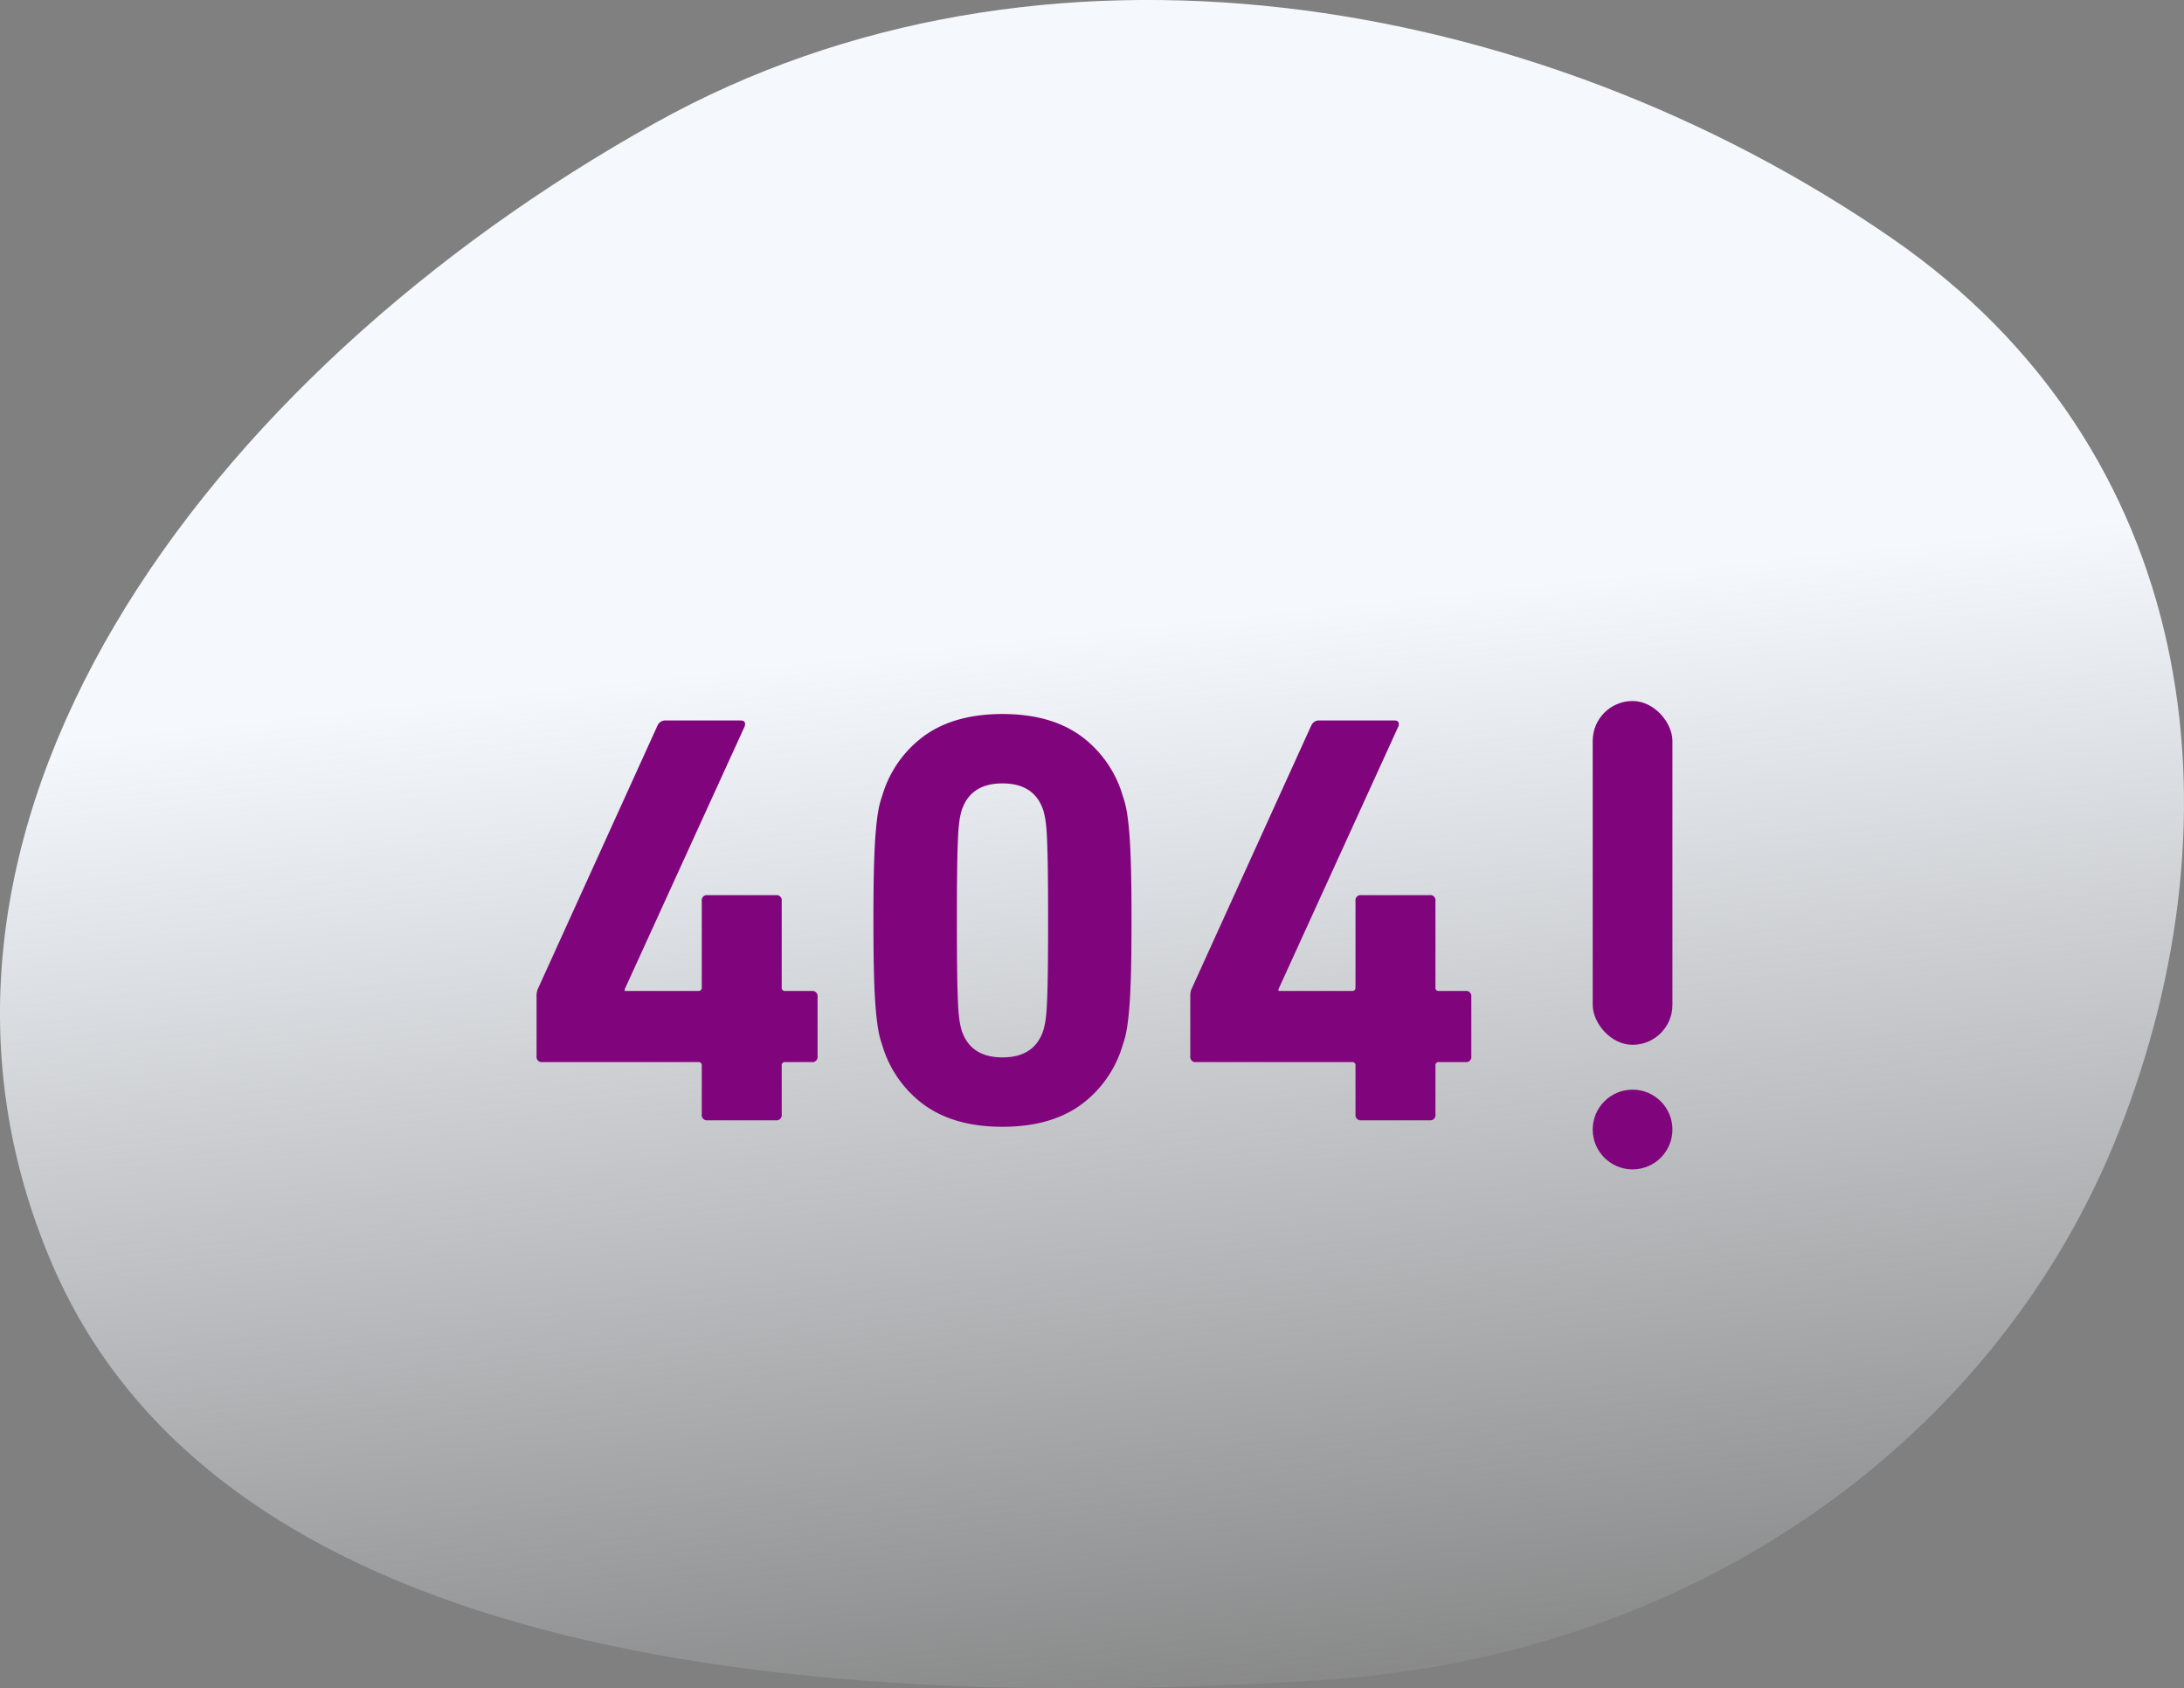 <svg xmlns="http://www.w3.org/2000/svg" xmlns:xlink="http://www.w3.org/1999/xlink" width="438.367" height="338.838" viewBox="0 0 438.367 338.838">
  <rect x="0" y="0" width="438.367" height="338.838" fill="#808080" stroke="none"/>
  <defs>
    <linearGradient id="linear-gradient" x1="0.777" y1="0.36" x2="0.868" y2="1" gradientUnits="objectBoundingBox">
      <stop offset="0" stop-color="#f5f9fe"/>
      <stop offset="1" stop-color="#f5f9fe" stop-opacity="0"/>
    </linearGradient>
  </defs>
  <g id="_404_svg" data-name="404_svg" transform="translate(-700.003 -862.764)">
    <path id="Path_108617" data-name="Path 108617" d="M463.431,629.8c75.372-4.806,135.719-48.672,159.951-110.046,25.306-64.1,15.846-137-45.673-179.4-71.677-49.4-171-66.045-248.1-23.06-90.578,50.5-158.336,141.955-121.1,228.91,34.663,80.946,154.615,89.988,254.92,83.593" transform="translate(501.91 570.148)" fill="url(#linear-gradient)"/>
    <g id="Group_56609" data-name="Group 56609" transform="translate(-5)">
      <path id="Path_108627" data-name="Path 108627" d="M-190.806-11.682a1.043,1.043,0,0,1-1.18-1.18V-24.9a3.287,3.287,0,0,1,.236-1.416L-167.678-79.3a1.69,1.69,0,0,1,1.652-.944h14.986q1.18,0,.826,1.18l-24.072,52.746v.354h14.75a.626.626,0,0,0,.708-.708V-44.014a1.043,1.043,0,0,1,1.18-1.18h13.688a1.043,1.043,0,0,1,1.18,1.18v17.346a.626.626,0,0,0,.708.708h5.31a1.043,1.043,0,0,1,1.18,1.18v11.918a1.043,1.043,0,0,1-1.18,1.18h-5.31a.626.626,0,0,0-.708.708V-1.18A1.043,1.043,0,0,1-143.96,0h-13.688a1.043,1.043,0,0,1-1.18-1.18v-9.794a.626.626,0,0,0-.708-.708Zm68.2-3.422A18.069,18.069,0,0,1-123.372-18q-.294-1.593-.529-4.248t-.353-6.9q-.118-4.248-.118-10.974t.118-10.974q.118-4.248.353-6.9t.529-4.248a18.069,18.069,0,0,1,.766-2.891,22.78,22.78,0,0,1,8.536-12.1q6.063-4.307,15.6-4.307t15.6,4.307a22.78,22.78,0,0,1,8.536,12.1,18.07,18.07,0,0,1,.766,2.891q.294,1.593.529,4.248t.353,6.9q.118,4.248.118,10.974t-.118,10.974q-.118,4.248-.353,6.9T-73.57-18a18.069,18.069,0,0,1-.766,2.891,22.78,22.78,0,0,1-8.536,12.1Q-88.935,1.3-98.471,1.3t-15.6-4.307A22.78,22.78,0,0,1-122.606-15.1Zm15.939-2.95q1.783,5.428,8.2,5.428t8.2-5.428a17.061,17.061,0,0,0,.416-1.888,32.877,32.877,0,0,0,.3-3.363q.119-2.3.178-6.254t.059-10.561q0-6.608-.059-10.561t-.178-6.254a32.877,32.877,0,0,0-.3-3.363,17.061,17.061,0,0,0-.416-1.888q-1.783-5.428-8.2-5.428t-8.2,5.428a17.061,17.061,0,0,0-.416,1.888,32.876,32.876,0,0,0-.3,3.363q-.119,2.3-.178,6.254t-.059,10.561q0,6.608.059,10.561t.178,6.254a32.876,32.876,0,0,0,.3,3.363A17.061,17.061,0,0,0-106.666-18.054Zm47.076,6.372a1.043,1.043,0,0,1-1.18-1.18V-24.9a3.287,3.287,0,0,1,.236-1.416L-36.462-79.3a1.69,1.69,0,0,1,1.652-.944h14.986q1.18,0,.826,1.18L-43.07-26.314v.354h14.75a.626.626,0,0,0,.708-.708V-44.014a1.043,1.043,0,0,1,1.18-1.18h13.688a1.043,1.043,0,0,1,1.18,1.18v17.346a.626.626,0,0,0,.708.708h5.31a1.043,1.043,0,0,1,1.18,1.18v11.918a1.043,1.043,0,0,1-1.18,1.18h-5.31a.626.626,0,0,0-.708.708V-1.18A1.043,1.043,0,0,1-12.744,0H-26.432a1.043,1.043,0,0,1-1.18-1.18v-9.794a.626.626,0,0,0-.708-.708Z" transform="translate(1004.687 1087.602)" fill="#80057c"/>
      <g id="Group_56608" data-name="Group 56608" transform="translate(908.793 922.485)">
        <rect id="Rectangle_14329" data-name="Rectangle 14329" width="16" height="69" rx="8" transform="translate(115.894 80.966)" fill="#80057c"/>
        <circle id="Ellipse_11142" data-name="Ellipse 11142" cx="8" cy="8" r="8" transform="translate(115.894 158.966)" fill="#80057c"/>
      </g>
    </g>
  </g>
</svg>
